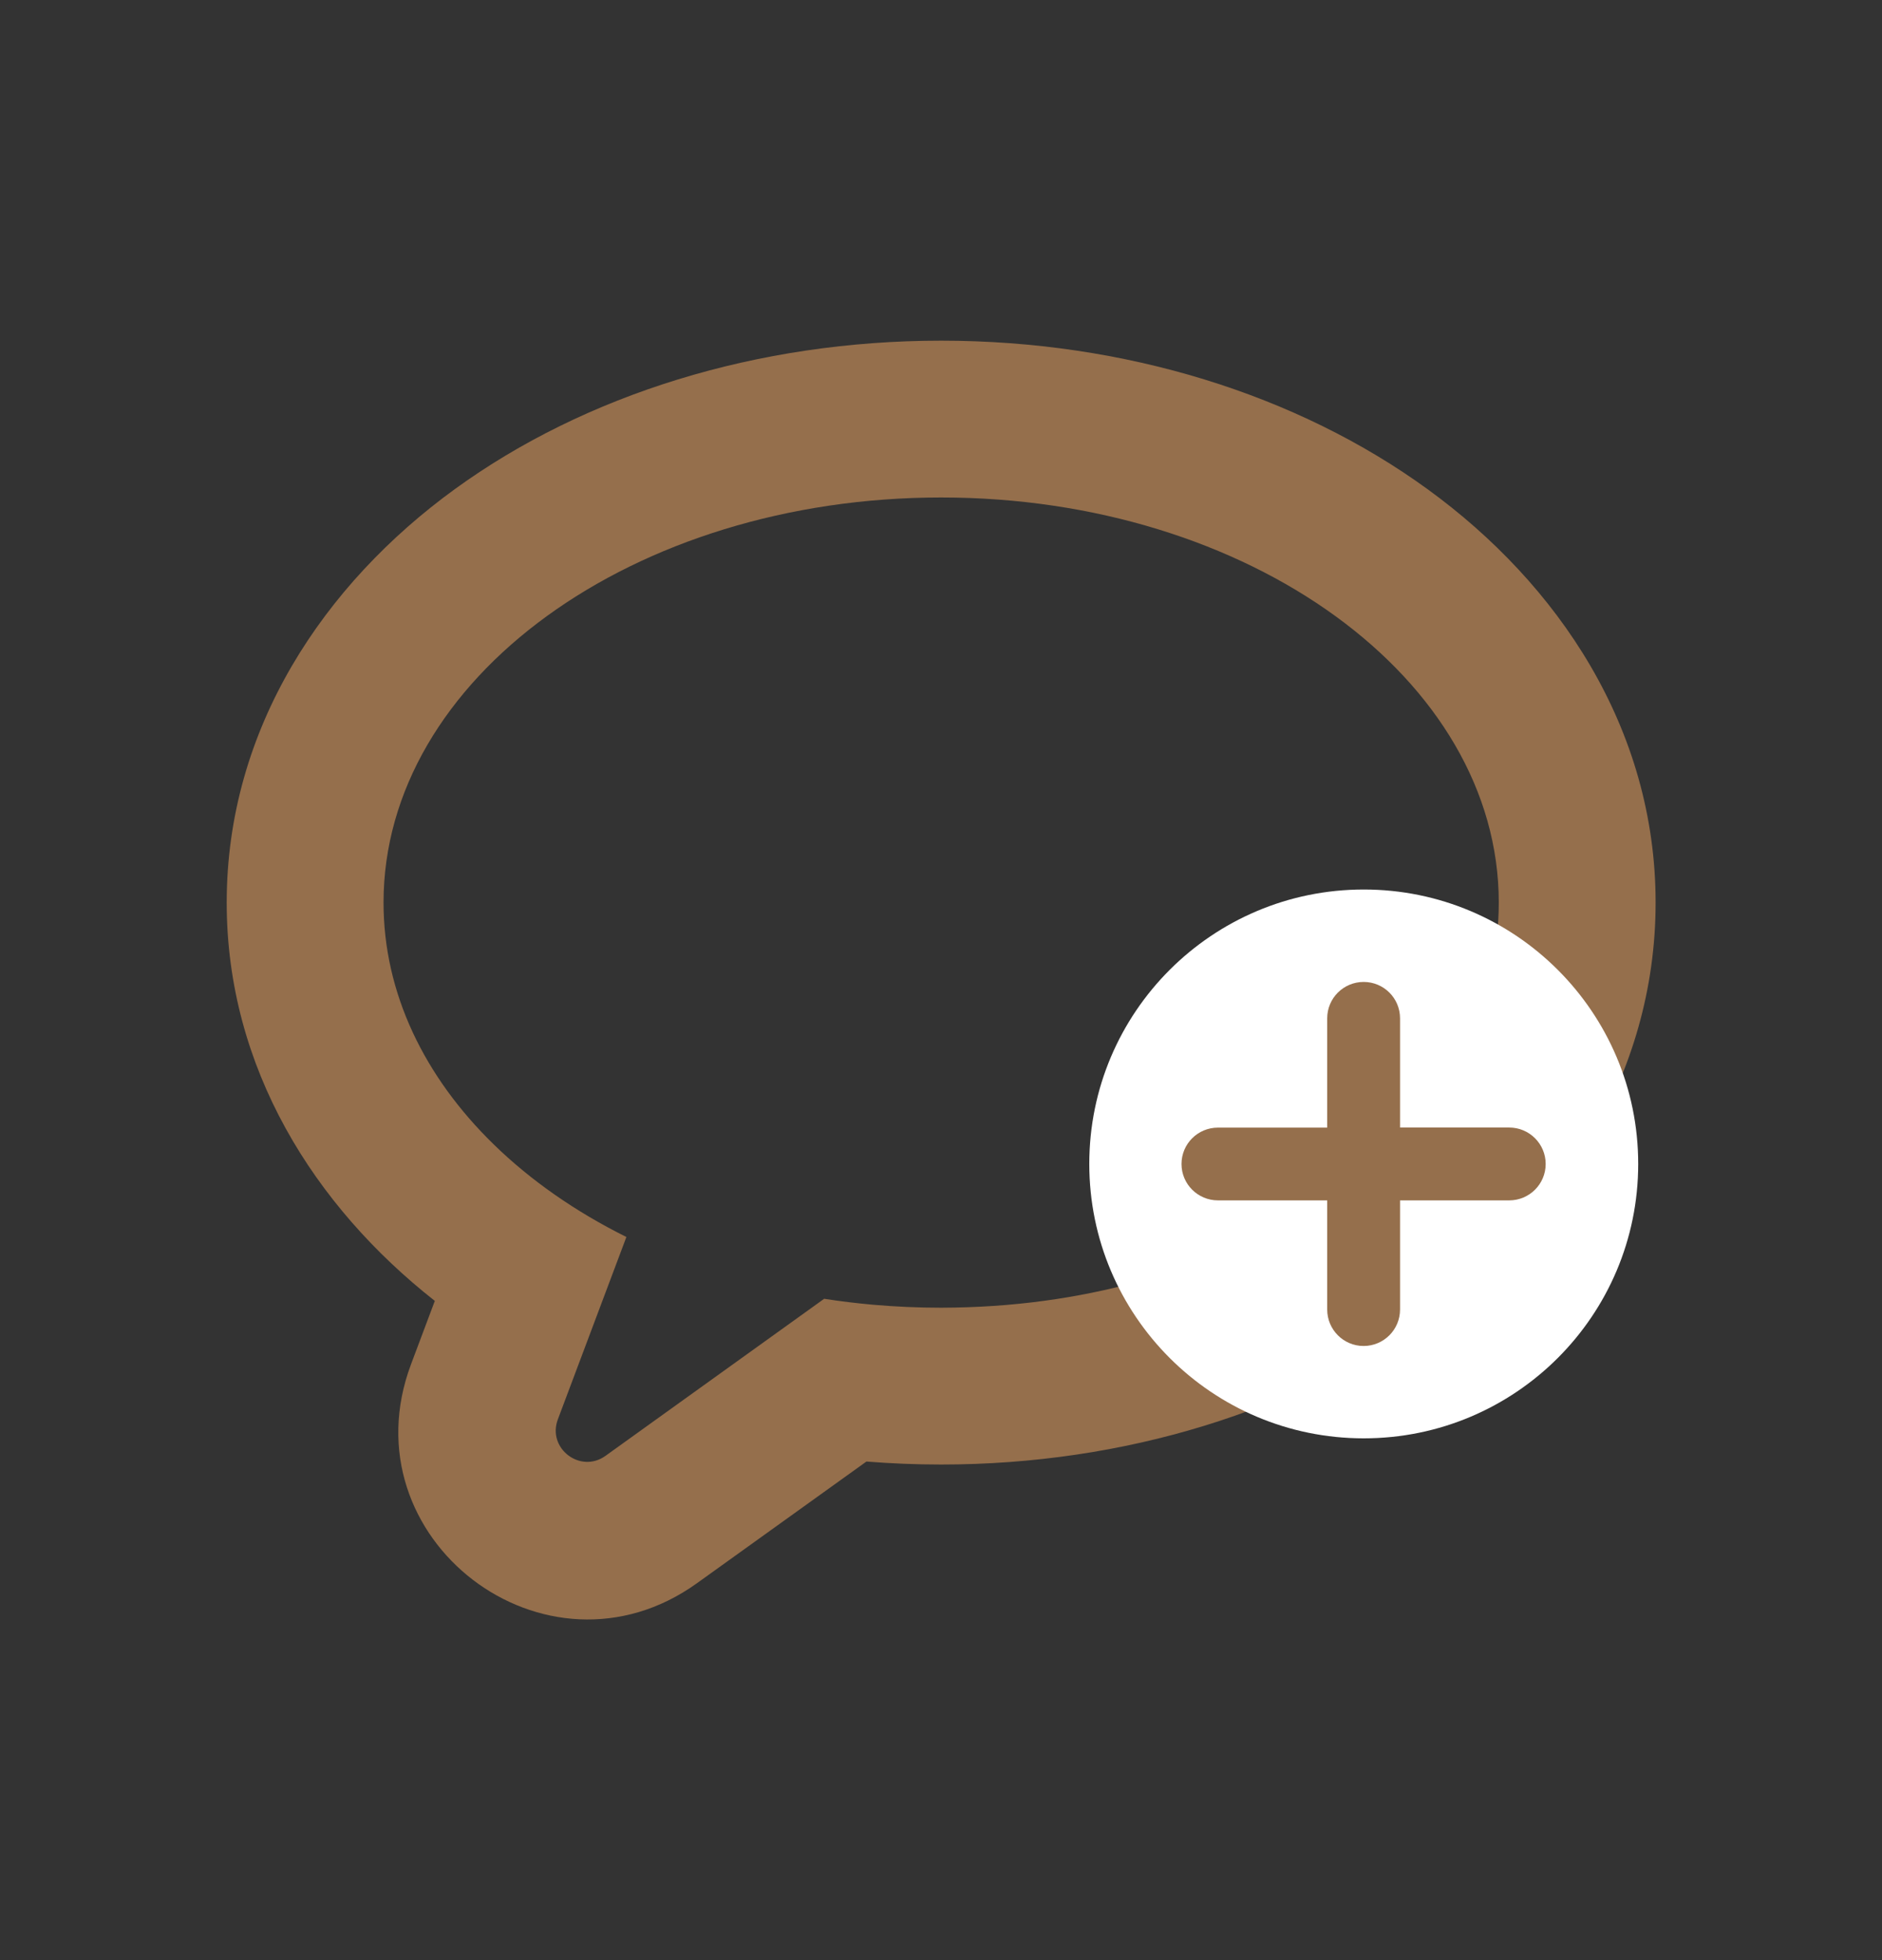 <svg width="24" height="25" viewBox="0 0 24 25" fill="none" xmlns="http://www.w3.org/2000/svg">
<rect x="0" y="0" width="24" height="25" fill="#333333" stroke="none"/>
<path fill-rule="evenodd" clip-rule="evenodd" d="M6.295 14.595C5.413 13.735 4.891 12.668 4.891 11.512C4.891 8.658 8.074 6.345 12.002 6.345C15.929 6.345 19.113 8.658 19.113 11.512C19.113 13.998 16.696 16.075 13.475 16.568C13.056 16.632 12.622 16.669 12.179 16.677C12.12 16.678 12.061 16.679 12.002 16.679C11.708 16.679 11.418 16.666 11.133 16.641C10.922 16.622 10.714 16.597 10.51 16.565L7.722 18.568C7.401 18.799 6.975 18.473 7.114 18.103L7.988 15.777C7.338 15.454 6.765 15.054 6.295 14.595ZM5.545 16.592C4.011 15.386 2.891 13.623 2.891 11.512C2.891 9.287 4.136 7.448 5.798 6.24C7.462 5.031 9.662 4.345 12.002 4.345C14.342 4.345 16.542 5.031 18.206 6.24C19.868 7.448 21.113 9.287 21.113 11.512C21.113 13.737 19.868 15.576 18.206 16.784C16.542 17.993 14.342 18.679 12.002 18.679C11.681 18.679 11.363 18.666 11.049 18.641L8.889 20.192C6.961 21.578 4.407 19.622 5.242 17.399L5.545 16.592Z" fill="#956F4C"/>
<path d="M20.891 14.845C20.891 16.778 19.324 18.345 17.391 18.345C15.458 18.345 13.891 16.778 13.891 14.845C13.891 12.912 15.458 11.345 17.391 11.345C19.324 11.345 20.891 12.912 20.891 14.845Z" fill="white"/>
<path fill-rule="evenodd" clip-rule="evenodd" d="M17.39 12.524C17.133 12.524 16.925 12.731 16.925 12.988L16.925 14.382L15.532 14.382C15.275 14.382 15.067 14.589 15.067 14.846C15.067 15.102 15.275 15.31 15.532 15.31L16.925 15.31L16.925 16.702C16.925 16.959 17.133 17.167 17.389 17.167C17.646 17.167 17.854 16.959 17.854 16.702L17.854 15.31L19.246 15.31C19.503 15.31 19.711 15.102 19.711 14.846C19.711 14.589 19.503 14.381 19.246 14.381L17.854 14.381L17.854 12.988C17.854 12.731 17.646 12.524 17.39 12.524Z" fill="#956F4C"/>
</svg>
